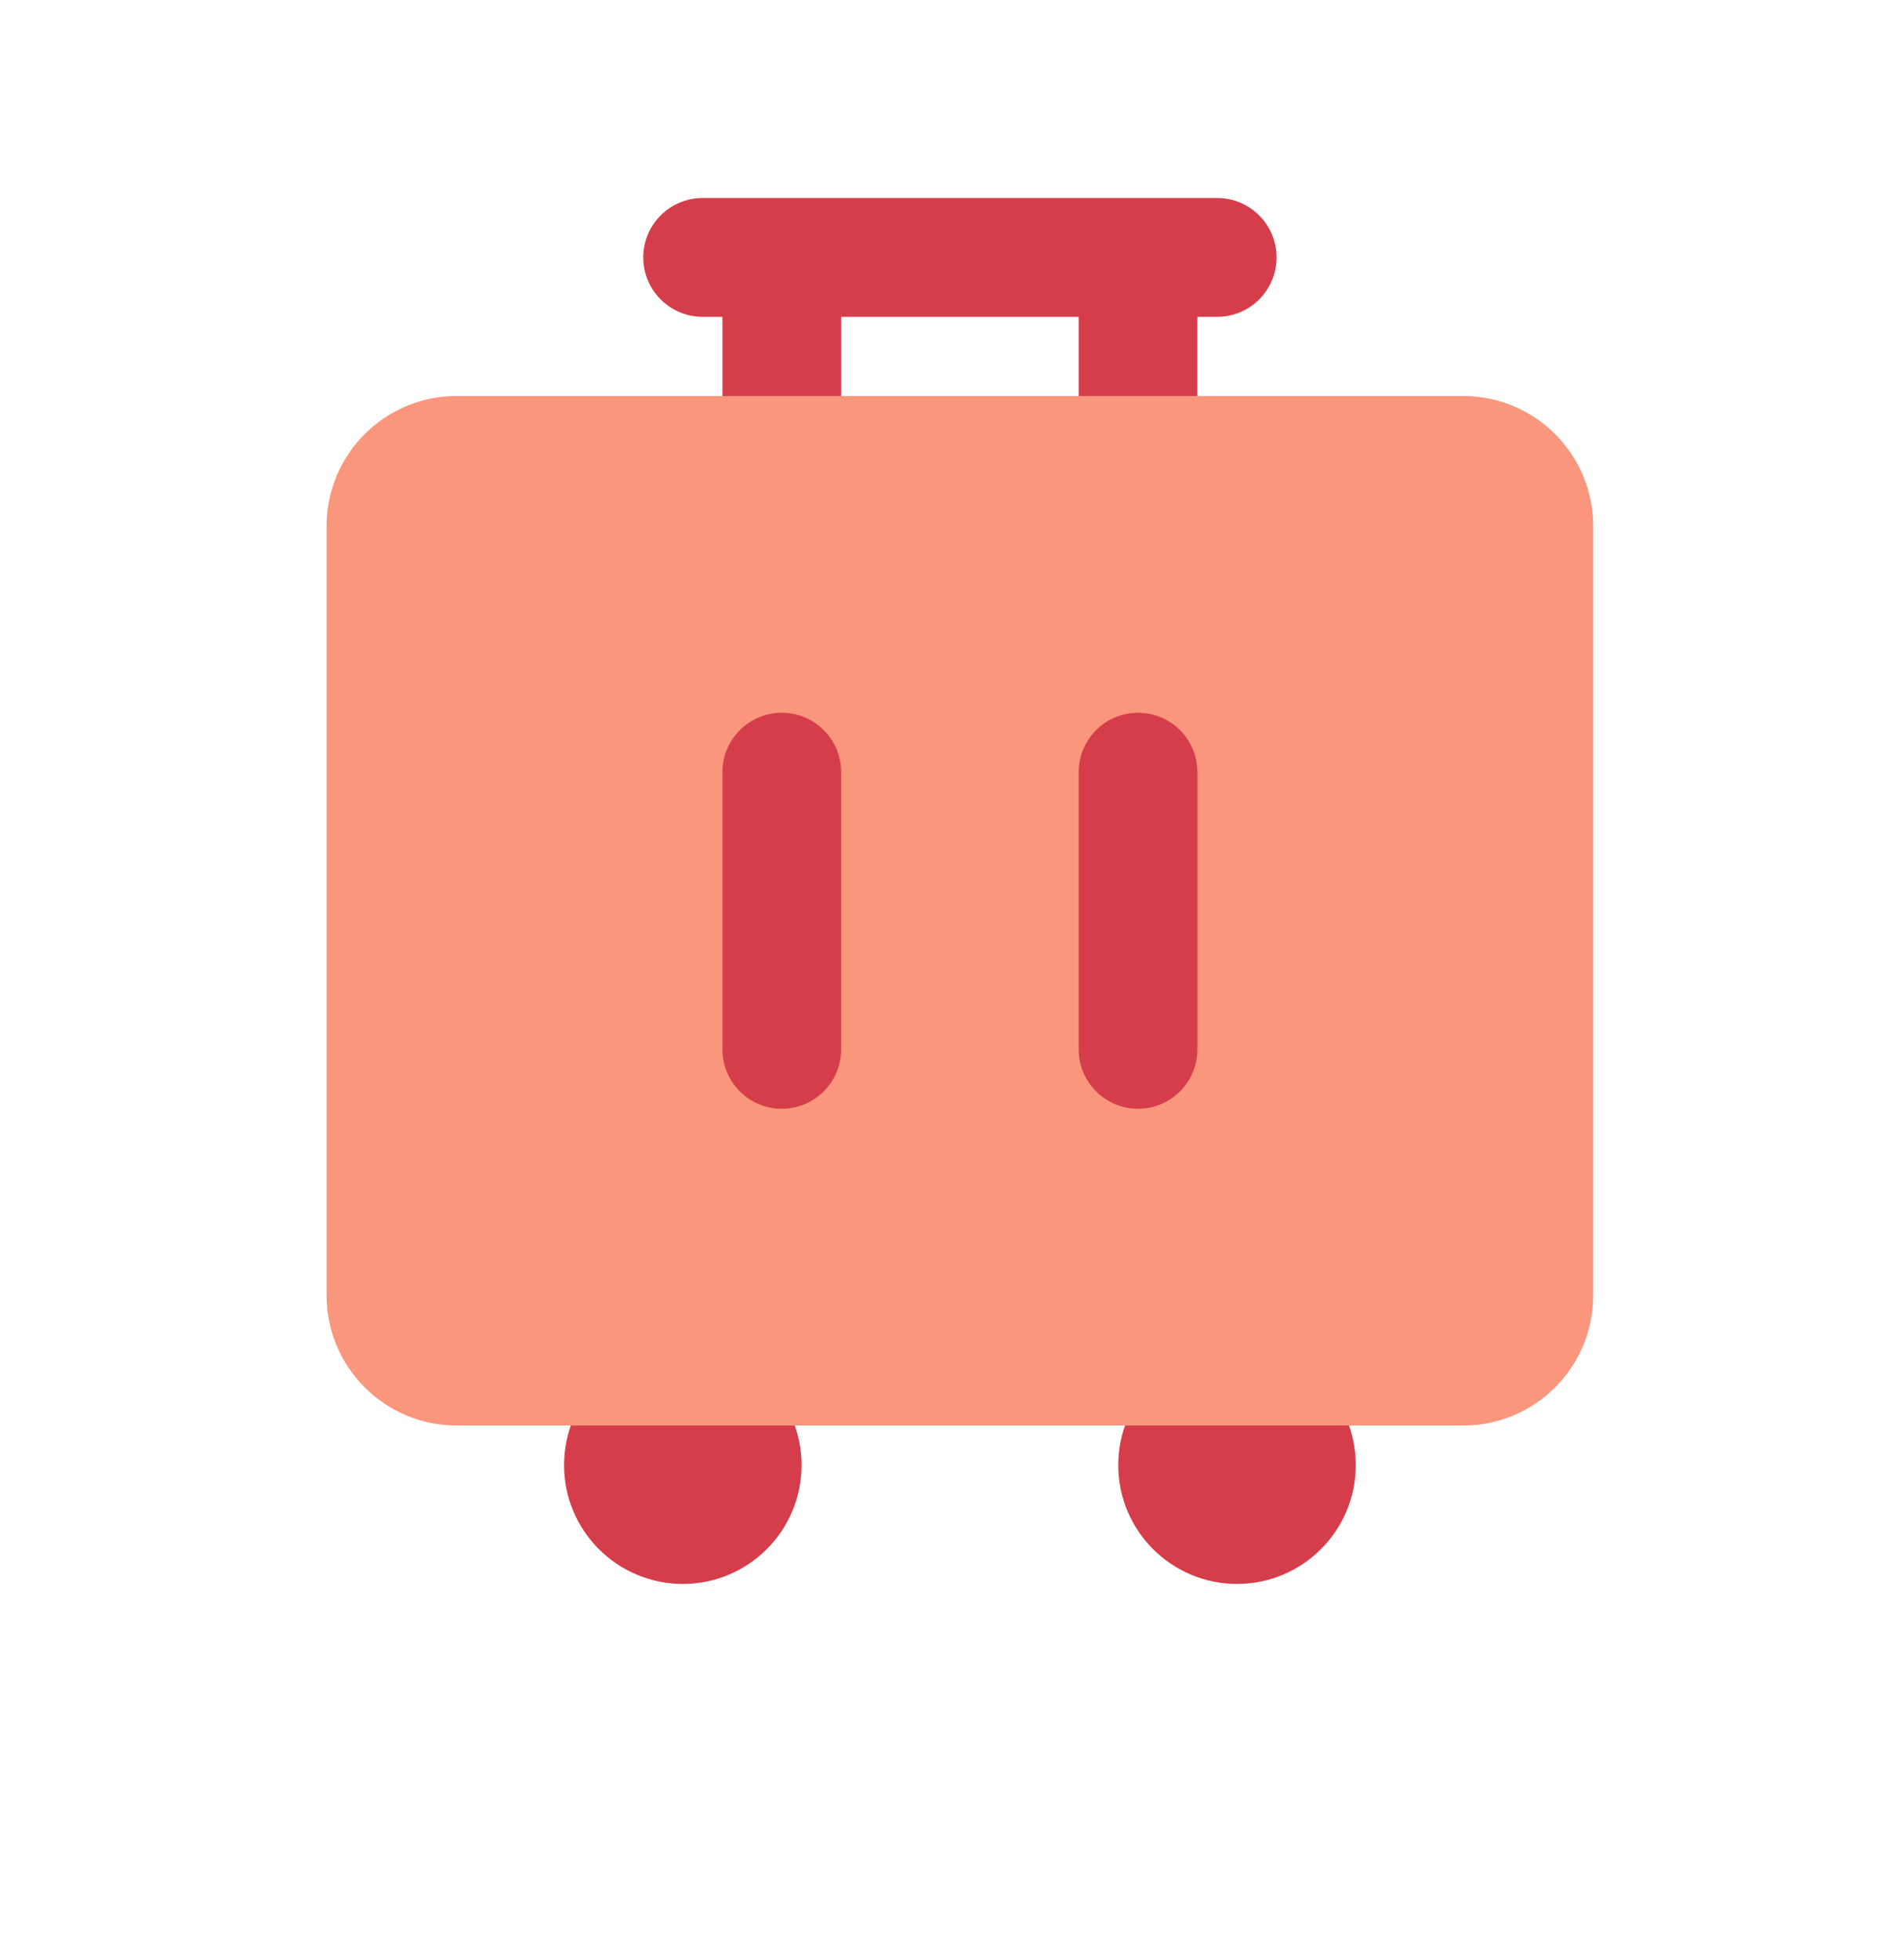 <svg width="32" height="33" viewBox="0 0 32 33" fill="none" xmlns="http://www.w3.org/2000/svg">
<path d="M11.5 22.667C12.605 22.667 13.5 23.562 13.5 24.667C13.5 25.771 12.605 26.667 11.5 26.667C10.396 26.667 9.5 25.771 9.5 24.667C9.5 23.562 10.396 22.667 11.5 22.667ZM20.834 22.667C21.938 22.667 22.834 23.562 22.834 24.667C22.834 25.771 21.938 26.667 20.834 26.667C19.729 26.667 18.834 25.771 18.834 24.667C18.834 23.562 19.729 22.667 20.834 22.667Z" fill="#D63D4A"/>
<path d="M20.5 3.334C21.052 3.334 21.5 3.781 21.5 4.334C21.5 4.886 21.052 5.334 20.5 5.334H20.167V7.667C20.167 8.219 19.719 8.667 19.167 8.667C18.615 8.667 18.167 8.219 18.167 7.667V5.334H14.167V7.667C14.167 8.219 13.719 8.667 13.167 8.667C12.615 8.667 12.167 8.219 12.167 7.667V5.334H11.834C11.282 5.334 10.834 4.886 10.834 4.334C10.834 3.781 11.282 3.334 11.834 3.334H20.5Z" fill="#D63D4A"/>
<path d="M5.5 8.859C5.5 7.648 6.482 6.667 7.692 6.667H24.641C25.852 6.667 26.833 7.648 26.833 8.859V21.808C26.833 23.019 25.852 24 24.641 24H7.692C6.482 24 5.5 23.019 5.5 21.808V8.859Z" fill="#FA967C"/>
<path d="M13.167 12C13.719 12 14.167 12.448 14.167 13V17.667C14.167 18.219 13.719 18.667 13.167 18.667C12.615 18.667 12.167 18.219 12.167 17.667V13C12.167 12.448 12.615 12 13.167 12ZM19.167 12C19.719 12 20.167 12.448 20.167 13V17.667C20.167 18.219 19.719 18.667 19.167 18.667C18.615 18.667 18.167 18.219 18.167 17.667V13C18.167 12.448 18.615 12 19.167 12Z" fill="#D63D4A"/>
</svg>
